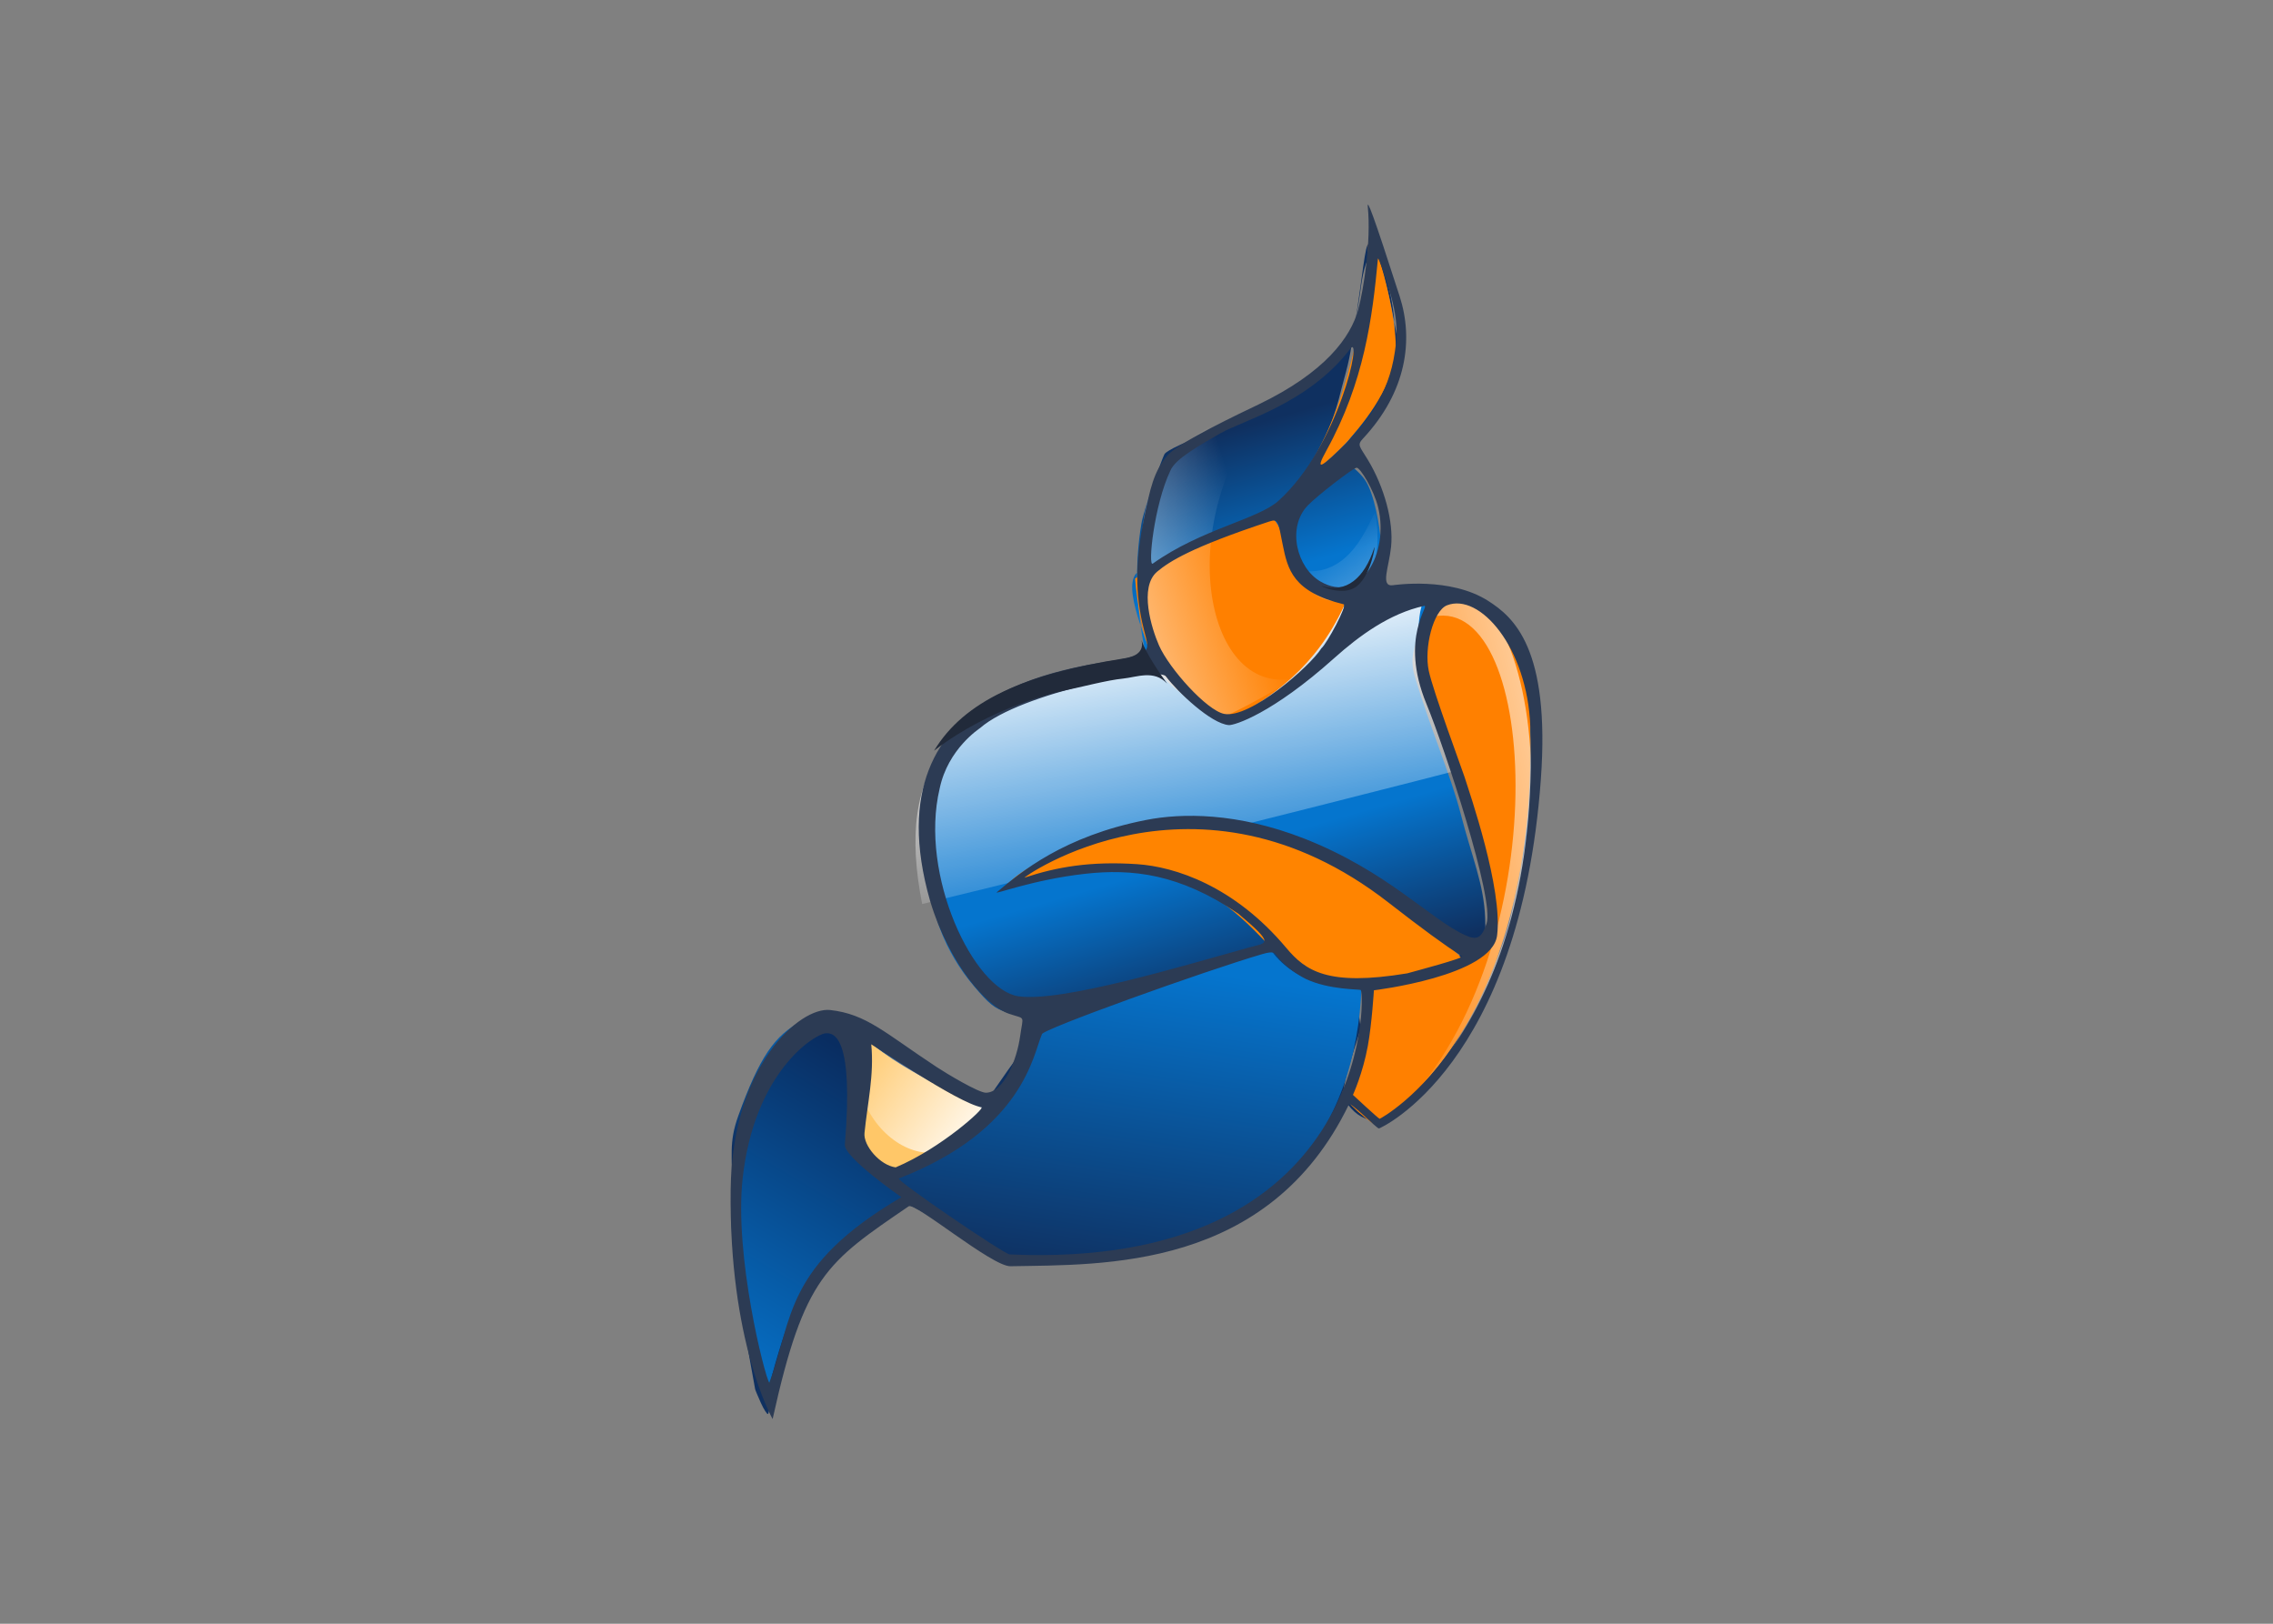 <svg clip-rule="evenodd" fill-rule="evenodd" stroke-linejoin="round" stroke-miterlimit="2" viewBox="0 0 560 400" xmlns="http://www.w3.org/2000/svg" xmlns:xlink="http://www.w3.org/1999/xlink"><rect x="0" y="0" width="560" height="400" fill="#808080" stroke="none"/><linearGradient id="a" gradientTransform="matrix(38.161 130.572 -130.572 38.161 302.827 105.695)" gradientUnits="userSpaceOnUse" x1="0" x2="1" y1="0" y2="0"><stop offset="0" stop-color="#0f3060"/><stop offset=".27" stop-color="#0575ce"/><stop offset=".73" stop-color="#0575ce"/><stop offset="1" stop-color="#0f3060"/></linearGradient><linearGradient id="b" gradientTransform="matrix(-45.26 76.542 -76.542 -45.26 229.736 271.438)" gradientUnits="userSpaceOnUse" x1="0" x2="1" y1="0" y2="0"><stop offset="0" stop-color="#092d61"/><stop offset="1" stop-color="#0575ce"/></linearGradient><linearGradient id="c" gradientTransform="matrix(26.294 -171.094 171.094 26.294 271.992 316.075)" gradientUnits="userSpaceOnUse" x1="0" x2="1" y1="0" y2="0"><stop offset="0" stop-color="#0f3060"/><stop offset=".46" stop-color="#0575ce"/><stop offset=".74" stop-color="#0575ce"/><stop offset="1" stop-color="#0f3060"/></linearGradient><linearGradient id="d" gradientTransform="matrix(-25.354 -107.976 107.976 -25.354 -463.915 39.901)" gradientUnits="userSpaceOnUse" x1="0" x2="1" y1="0" y2="0"><stop offset="0" stop-color="#ff8000"/><stop offset=".66" stop-color="#fff4e1"/><stop offset=".75" stop-color="#fff4e1"/><stop offset="1" stop-color="#ff8400"/></linearGradient><linearGradient id="e"><stop offset="0" stop-color="#fff"/><stop offset="1" stop-color="#fff" stop-opacity="0"/></linearGradient><linearGradient id="f" gradientTransform="matrix(-90.05 19.698 -19.698 -90.05 416.64 177.348)" gradientUnits="userSpaceOnUse" x1="0" x2="1" xlink:href="#e" y1="0" y2="0"/><linearGradient id="g" gradientTransform="matrix(-15.927 25.824 -25.824 -15.927 -524.436 21.186)" gradientUnits="userSpaceOnUse" x1="0" x2="1" y1="0" y2="0"><stop offset="0" stop-color="#ffc768"/><stop offset=".38" stop-color="#ff8400"/><stop offset=".77" stop-color="#ff8400"/><stop offset="1" stop-color="#ffc768"/></linearGradient><linearGradient id="h" gradientTransform="matrix(13.086 74.27 -74.27 13.086 303.891 147.022)" gradientUnits="userSpaceOnUse" x1="0" x2="1" xlink:href="#e" y1="0" y2="0"/><linearGradient id="i"><stop offset="0" stop-color="#ff8000"/><stop offset=".34" stop-color="#ffc768"/><stop offset=".71" stop-color="#ffc768"/><stop offset="1" stop-color="#ff8400"/></linearGradient><linearGradient id="j" gradientTransform="matrix(18.303 36.697 -36.697 18.303 -457.592 -24.245)" gradientUnits="userSpaceOnUse" x1="0" x2="1" xlink:href="#i" y1="0" y2="0"/><linearGradient id="k" gradientTransform="matrix(19.909 -2.384 2.384 19.909 -422.068 -147.127)" gradientUnits="userSpaceOnUse" x1="0" x2="1" y1="0" y2="0"><stop offset="0" stop-color="#ff8000"/><stop offset=".5" stop-color="#fff4e1"/><stop offset=".75" stop-color="#fff4e1"/><stop offset="1" stop-color="#ff8400"/></linearGradient><linearGradient id="l" gradientTransform="matrix(-23.93 -31.677 31.677 -23.93 -435.01 -68.866)" gradientUnits="userSpaceOnUse" x1="0" x2="1" xlink:href="#i" y1="0" y2="0"/><linearGradient id="m" gradientTransform="matrix(-19.715 -28.14 28.14 -19.715 345.308 161.816)" gradientUnits="userSpaceOnUse" x1="0" x2="1" y1="0" y2="0"><stop offset="0" stop-color="#fff" stop-opacity=".55"/><stop offset="1" stop-color="#fff" stop-opacity="0"/></linearGradient><linearGradient id="n" gradientTransform="matrix(66.524 -21.023 21.023 66.524 244.506 164.655)" gradientUnits="userSpaceOnUse" x1="0" x2="1" xlink:href="#e" y1="0" y2="0"/><linearGradient id="o" gradientTransform="matrix(-33.613 -23.762 23.762 -33.613 246.39 278.487)" gradientUnits="userSpaceOnUse" x1="0" x2="1" xlink:href="#e" y1="0" y2="0"/><linearGradient id="p"><stop offset="0" stop-color="#212a3a"/><stop offset="1" stop-color="#404e67" stop-opacity="0"/></linearGradient><linearGradient id="q" gradientTransform="matrix(4.215 14.69 -14.69 4.215 -493.022 9.661)" gradientUnits="userSpaceOnUse" x1="0" x2="1" xlink:href="#p" y1="0" y2="0"/><linearGradient id="r" gradientTransform="matrix(14.366 -13.781 13.781 14.366 -584.108 -127.812)" gradientUnits="userSpaceOnUse" x1="0" x2="1" xlink:href="#p" y1="0" y2="0"/><linearGradient id="s" gradientTransform="matrix(-7.788 -2.698 2.698 -7.788 -748.701 -234.436)" gradientUnits="userSpaceOnUse" x1="0" x2="1" xlink:href="#p" y1="0" y2="0"/><linearGradient id="t" gradientTransform="matrix(33.645 -6.507 6.507 33.645 -416.577 -86.599)" gradientUnits="userSpaceOnUse" x1="0" x2="1" xlink:href="#p" y1="0" y2="0"/><linearGradient id="u" gradientTransform="matrix(-22.624 10.88 -10.88 -22.624 -491.364 -69.686)" gradientUnits="userSpaceOnUse" x1="0" x2="1" xlink:href="#p" y1="0" y2="0"/><path d="m187.422 345.517c-.766-1.683-1.392-3.197-1.392-3.366 0-.17-2.662-14.176-2.965-17.775-1.325-15.715-3.415-17.22-2.832-31.231.354-8.487-.824-11.382 1.681-18.324 5.16-14.293 8.943-19.916 15.648-23.262 5.44-2.714 10.543-2.345 15.334 1.107 1.262.91 5.498 3.776 9.414 6.37 3.914 2.594 8.564 5.739 10.332 6.989 1.767 1.25 4.717 3.052 6.553 4.007 3.239 1.683 3.359 1.708 4.016.857 1.444-1.866 4.928-7.108 6.811-9.61 9.437-12.531.55-11.139-1.671-11.793-3.492-1.027-4.962-2.534-8.226-6.357-7.581-8.884-11.172-18.768-11.703-30.982-.616-14.182.81-25.619 7.037-32.128 2.67-2.79 8.32-6.843 13.485-9.671 4.375-2.394 31.206-7.401 33.56-6.362 1.177.521-4.656-14.897-1.3-34.942.667-3.982 5.197-16.304 5.675-17.143 1.182-2.071 20.653-8.734 26.192-11.987 6.189-3.635 19.571-12.39 20.58-18.9 2.215-14.31 2.608-20.424 3.532-20.961 1.375-.8 10.563 18.144 4.344 36.007-1.227 3.526-7.081 11.712-9.703 15.135-1.887 2.465 2.212 3.617 4.57 7.177 2.145 3.237 3.554 11.149 3.829 15.25.282 4.187-1.043 12.777-2.229 14.462-.482.683-.679 1.353-.441 1.499.236.146 1.836-.044 3.555-.422 1.719-.379 5.445-.982 8.279-1.34 5.047-.636 5.228-.627 8.653.426 5.138 1.58 30.129 7.617 14.182 77.449-5.284 23.136-29.939 53.664-33.038 51.3l-7.634-5.82-8.797 13.043c-4.491 4.612-9.333 9.063-12.188 11.204-4.506 3.379-13.524 8.702-14.741 8.702-.314 0-2.089.729-3.946 1.619-5.37 2.575-13.413 4.686-21.933 5.245-32.987 2.138-20.403-1.846-47.716-15.072-2.154-1.043-7.114 4.22-13.091 9.659-6.382 5.806-9.732 10.225-12.262 16.177-.978 2.293-1.966 4.583-2.965 6.867-2.105 4.797-3.837 11.434-4.094 15.69-.126 2.083-.404 3.894-.616 4.026-.214.132-1.015-1.137-1.779-2.819zm36.265-58.765c4.228-1.068 4.691-1.304 9.238-4.706 3.258-2.439 5.278-6.842 6.144-7.227 5.674-2.517-4.233-4.782-7.938-7.281-3.704-2.498-8.522-4.345-11.803-6.852-3.282-2.503-6.123-4.457-6.314-4.339-.192.118-.352 1.799-.357 3.735-.013 5.65-.771 11.318-1.829 13.69-.539 1.207-1.083 3.533-1.21 5.171-.292 3.791.592 5.614 3.729 7.706 2.644 1.762 3.743 1.773 10.34.105zm153.224-106.987c-1.377-9.248-.237-21.965-7.443-26.595-16.625-10.682-18.449-.09-19.469 2.251-1.677 3.851-2.711 7.001-1.438 11.234 3.913 13.005 8.918 24.522 11.294 33.766 2.726 10.61 5.732 17.319 6.033 25.639.212 5.906.157 6.526-.712 7.891-1.237 1.939-19.908 6.691-29.31 9.46-3.228.951-.368 7.837-.738 10.104-.37 2.265-5.424 14.933-3.798 17.481 16.037 25.13 51.501-51.466 45.581-91.231zm-34.546 61.788c2.509-.603 4.854-1.339 5.212-1.636.359-.296 1.267-.491 2.023-.435 1.349.102 6.633-1.56 7.04-2.215.113-.185 4.828-2.644 3.884-3.269-.943-.624-19.369-14.169-22.011-15.548-30.425-15.863-46.42-16.955-56.466-14.931-17.209 3.467-32.073 12.193-33.861 14.345-.54.65 26.944-8.525 46.451 1.115 3.605 1.781 11.047 4.842 16.64 10.832 5.112 5.472 9.772 11.262 13.441 12.24 3.975 1.06 12.124.829 17.647-.499zm-36.681-65.404c9.633-1.686 24.558-21.699 23.397-23.573-.157-.253 2.886-5.306 2.392-5.404-18.027-3.594-17.593-21.545-17.853-21.705s-26.579 12.429-32.645 15.05c-5.146 2.226.736 15.492 3.84 23.725 1.38 3.663 8.981 8.548 12.041 10.539 3.62 2.356 8.005 1.511 8.828 1.368zm20.762-61.078c5.201-4.1 19.056-24.62 17.587-32.948-5.991-33.926-8.571-12.923-8.956-9.895-.159 1.254-.612 4.032-1.008 6.172-.418 2.281-.792 4.571-1.12 6.867-.22 1.637-.829 4.521-1.354 6.41-.638 2.319-1.252 4.644-1.842 6.976-.488 1.95-2.131 6.75-3.651 10.668s-2.764 7.216-2.764 7.332c0 .572 1.056.034 3.108-1.582z" fill="url(#a)" fill-rule="nonzero"/><path d="m188.786 344.442c8.131-33.69 15.488-37.466 34.851-49.953-4.26-2.421-14.743-10.445-14.715-14.715.073-12.47 2.134-34.204-11.617-25.171-26.093 17.141-16.652 71.639-8.52 89.839z" fill="url(#b)"/><path d="m217.398 290.174c11.496 8.686 21.658 16.365 28.869 20.438 70.325 3.556 87.885-35.321 89.163-67.192-6.259.287-16.926-1.245-22.674-9.907-14.354 4.711-57.813 17.924-58.569 20.892-3.923 15.407-15.584 27.848-36.789 35.769z" fill="url(#c)"/><path d="m339.436 277.192c42.477-31.616 37.01-94.924 37.696-98.165 1.745-8.242-8.512-36.162-20.83-31.04-20.511 8.53 14.434 56.89 9.746 83.413-.977 5.53-17.908 9.604-29.415 11.391-1.327.204-.148 18.041-5.922 26.253-.826 1.173 7.948 8.727 8.725 8.148z" fill="url(#d)"/><path d="m345.361 272.853c54.39-53.439 26.857-148.836 7.867-120.973 26.083-5.274 30.231 82.262-7.867 120.973z" fill="url(#f)"/><path d="m242.082 273.602c1.006-1.357-17.768-7.787-29.115-18.004-1.258-1.132-1.462 16.528-2.65 23.892-.74 4.576 7.03 9.182 8.807 9.756 1.472.476 18.828-10.073 22.958-15.644z" fill="url(#g)"/><path d="m227.193 222.705c-6.527-33.079 5.35-52.532 52.938-59.364.231.729 52.89-16.968 71.414-17.088-5.021 7.979.055 27.679 6.157 43.874 0 0-44.58 11.632-130.509 32.578z" fill="url(#h)"/><path d="m250.322 217.432c5.648-2.022 21.771-6.899 41.031-.194 13.19 4.593 20.762 16.17 26.455 20.623 13.413 10.49 38.174-1.162 42.651-1.091 1.841.028-33.237-31.491-59.684-33.086-35.552-2.144-57.742 16.361-50.453 13.747z" fill="url(#j)"/><path d="m337.071 60.684c-.196 10.758-3.58 36.435-14.473 53.982-4.983 8.026 18.586-10.595 21.122-26.598 1.396-8.804-6.488-35.956-6.649-27.384z" fill="url(#k)"/><path d="m301.695 178.025c11.828-6.039 22.601-13.98 29.43-28.727 1.156-2.496-5.632-.074-10.849-7.48-5.165-7.334-3.946-14.776-8.371-14.18-13.824 1.859-32.256 14.896-32.256 14.896s1.059 14.265 4.796 20.062c7.704 11.955 17.252 15.429 17.252 15.429z" fill="url(#l)"/><path d="m320.002 140.488c3.488 12.658 22.878 10.364 18.824-14.275-1.747 2.555-6.114 16.585-18.824 14.275z" fill="url(#m)"/><path d="m300.025 176.97c-6.528-4.44-12.165-9.963-15.776-15.808-3.61-5.843-5.197-35.644.879-43.05 3.339-8.146 15.157-16.019 28.285-19.496-24.954 28.935-16.868 72.79 5.214 68.525 1.104-.212-16.417 9.895-18.602 9.829z" fill="url(#n)"/><path d="m212.776 254.727c4.877 3.607 25.907 19.885 30.541 17.308-10.765 26.317-39.108 4.023-30.541-17.31z" fill="url(#o)"/><path d="m300.672 106.74c-5.053 2.944-11.127 6.238-12.333 9.216-4.048 8.503-5.565 23.764-4.333 22.888 12.012-8.542 25.919-10.91 30.979-15.484 14.995-13.556 20.816-41.579 17.665-37.425-10.2 13.447-26.766 17.767-31.978 20.805zm-78.603 188.175s-14.184-9.81-13.923-12.958c2.173-26.153-2.469-27.68-4.809-27.402-2.826.335-17.513 9.607-20.378 35.787-2.079 18.997 5.427 48.677 6.571 50.284 5.917-15.903 3.608-28.702 32.539-45.711zm154.954-115.868c-.706-19.607-12.511-33.088-20.528-29.931-3.402 1.339-5.685 10.469-4.491 16.129 1.059 5.022 8.277 24.451 8.796 26.093 1.227 3.884 9.512 27.686 8.039 39.123-1.291 10.024-30.349 13.493-30.349 13.493s-.488 8.159-1.49 13.673c-1.231 6.777-3.672 12.096-3.672 12.096s6.326 5.893 6.582 5.887c.255-.006 39.818-21.392 37.113-96.563zm-30.332 60.735c2.045-.572 14.121-3.765 13.474-4.19-4.481-2.939-9.581-6.639-18.122-13.282-47.419-36.88-90.489-5.818-89.64-6.101 7.874-2.618 16.188-4.098 27.74-3.327 9.305.622 23.931 5.338 36.744 20.611 4.766 5.681 10.174 9.536 29.804 6.289zm-21.152-80.052c1.435-1.241 6.421-10.641 5.523-10.859-12.583-3.06-13.809-8.628-15.04-14.686-1.154-5.673-.976-6.482-3.359-5.695-19.261 6.362-24.589 9.858-27.535 12.304-4.617 3.831-1.379 14.126.426 18.218 2.517 5.703 11.767 16.022 16.07 16.854 6.277 1.211 21.112-11.648 23.915-16.136zm13.998-34.74c-1.044-4.269-4.397-9.768-5.291-9.768-.841 0-9.752 6.895-12.053 9.298-5.224 5.452-2.678 15.333 3.116 18.722 9.808 5.736 17.01-6.875 14.228-18.252zm-7.395-16.328c4.291-4.287 9.995-11.323 11.512-22.015.595-4.19.94-7.876-1.666-16.161-.605-1.921-2.44-7.443-2.509-6.716-1.356 14.367-3.342 30.319-12.719 47.273-2.943 5.321-1.36 4.354 5.382-2.381zm-100.632 85.565c-5.112 21.442 8.434 49.601 19.408 51.206 10.607 1.552 41.017-7.63 56.966-12.065 4.179-1.162 6.426-.555-2.818-8.3-14.493-9.853-26.19-11.121-37.859-9.797-12.872 1.461-22.517 5.271-21.614 4.515 5.901-4.941 16.412-13.778 36.721-17.779 8.826-1.74 22.448-1.892 38.894 4.531 20.399 7.967 31.024 19.783 39.648 23.787 3.071 1.426 4.168.763 5.382-2.801 2.033-5.97-10.325-43.25-14.803-54.121-6.833-16.59 1.139-24.52-.603-24.135-8.451 1.863-15.904 7.295-22.152 12.889-15.271 13.673-24.579 16.585-25.961 16.468-4.361-.371-12.521-8.09-15.486-12.01-1.892-2.501-35.75 4.035-45.734 12.709-.229.198-7.933 5.139-9.989 14.903zm-10.848 93.349c11.167-4.685 22.1-14.642 21.154-14.806-5.797-1.009-27.179-15.66-27.164-15.508.734 7.561-.914 14.355-1.665 21.849-.314 3.125 3.852 7.967 7.675 8.465zm36.034-32.774c-2.136 4.762-4.366 23.49-35.239 35.508-.894.348 25.872 18.65 27.328 18.714 88.39 3.879 87.641-63.43 86.468-65.128-.17-.245-7.73.018-13.585-2.761-.447-.211-4.419-2.259-6.787-5.343-.803-1.046-.928-1.614-3.905-.749-13.776 4.004-54.906 18.761-54.28 19.759zm-27.536-32.831c-15.784-55.151 39.608-57.709 48.39-59.833 6.792-1.642 5.312-2.281 3.88-8.705-2.011-9.019-1.385-16.881.339-25.308 1.63-7.969 2.471-11.999 5.914-15.994 2.774-3.221 18.411-10.587 22.287-12.446 16.519-7.923 22.83-16.631 24.671-23.481 1.298-4.829 3.198-16.731 2.344-25.238-.21-2.094 1.141 1.187 7.862 22.069 3.434 10.67 1.743 23.482-9.088 35.049-1.471 1.571-.758 1.882 1.22 5.15 4.11 6.791 6.382 15.283 5.742 21.462-.525 5.061-2.688 9.847.406 9.475.448-.054 14.117-2.123 23.473 3.824 6.337 4.028 15.364 11.748 13.021 43.998-5.131 70.621-39.635 85.99-39.877 85.998-.584.02-7.04-6.683-7.422-5.893-19.785 40.872-60.609 39.403-83.377 39.833-4.552.086-23.481-15.853-25.076-14.762-20.151 13.771-25.746 17.21-33.516 52.408-.297-.558-10.775-19.143-10.34-56.521.356-30.624 17.087-45.077 24.525-44.243 9.029 1.012 13.561 5.723 26.277 14.077 2.27 1.492 10.29 6.341 12.115 6.297 4.547-.107 7.649-8.46 8.391-13.869.748-5.455 1.472-4.136-2.786-5.601-5.367-1.848-14.626-11.9-19.374-27.746z" fill="#2c3b54" fill-rule="nonzero"/><path d="m256.029 254.476c8.289-4.522 55.339-19.232 55.762-20.155.307-.675-55.189 22.154-67.759 13.692-.757-.509 2.937 2.203 6.275 2.889.236.047.219 8.822-2.944 13.786-.887 1.392 6.742-9.161 8.666-10.212z" fill="url(#q)"/><path d="m332.695 115.406c-5.159 3.601-12.269 8.631-13.723 12.511-.858 2.287-1.438-6.39 4.418-11.559 3.299-2.913 10.359-1.688 9.305-.952z" fill="url(#r)"/><path d="m325.759 144.388c5.85 1.744 10.368-1.828 12.845-9.526.292-.909-.724 6.742-4.359 9.586-3.467 2.711-9.719-.428-8.487-.06z" fill="url(#s)"/><path d="m340.608 152.334c8.288-4.522 16.773-3.83 24.006-3.505 4.801.218-9.045-5.382-24.773-4.507-1.681 1.43-6.673 9.775-13.709 18.224-1.056 1.267 12.55-9.161 14.474-10.212z" fill="url(#t)"/><path d="m261.72 170.222c4.866-1.002 10.969-2.656 15.01-3.063 3.368-.339 7.589-2.236 10.832 1.252-1.805-2.476-5.259-7.475-6.334-10.748.979 3.846-3.398 4.39-4.486 4.562-24.471 3.865-39.191 10.456-46.618 22.709 14.067-10.882 30.677-14.522 31.596-14.712z" fill="url(#u)"/></svg>